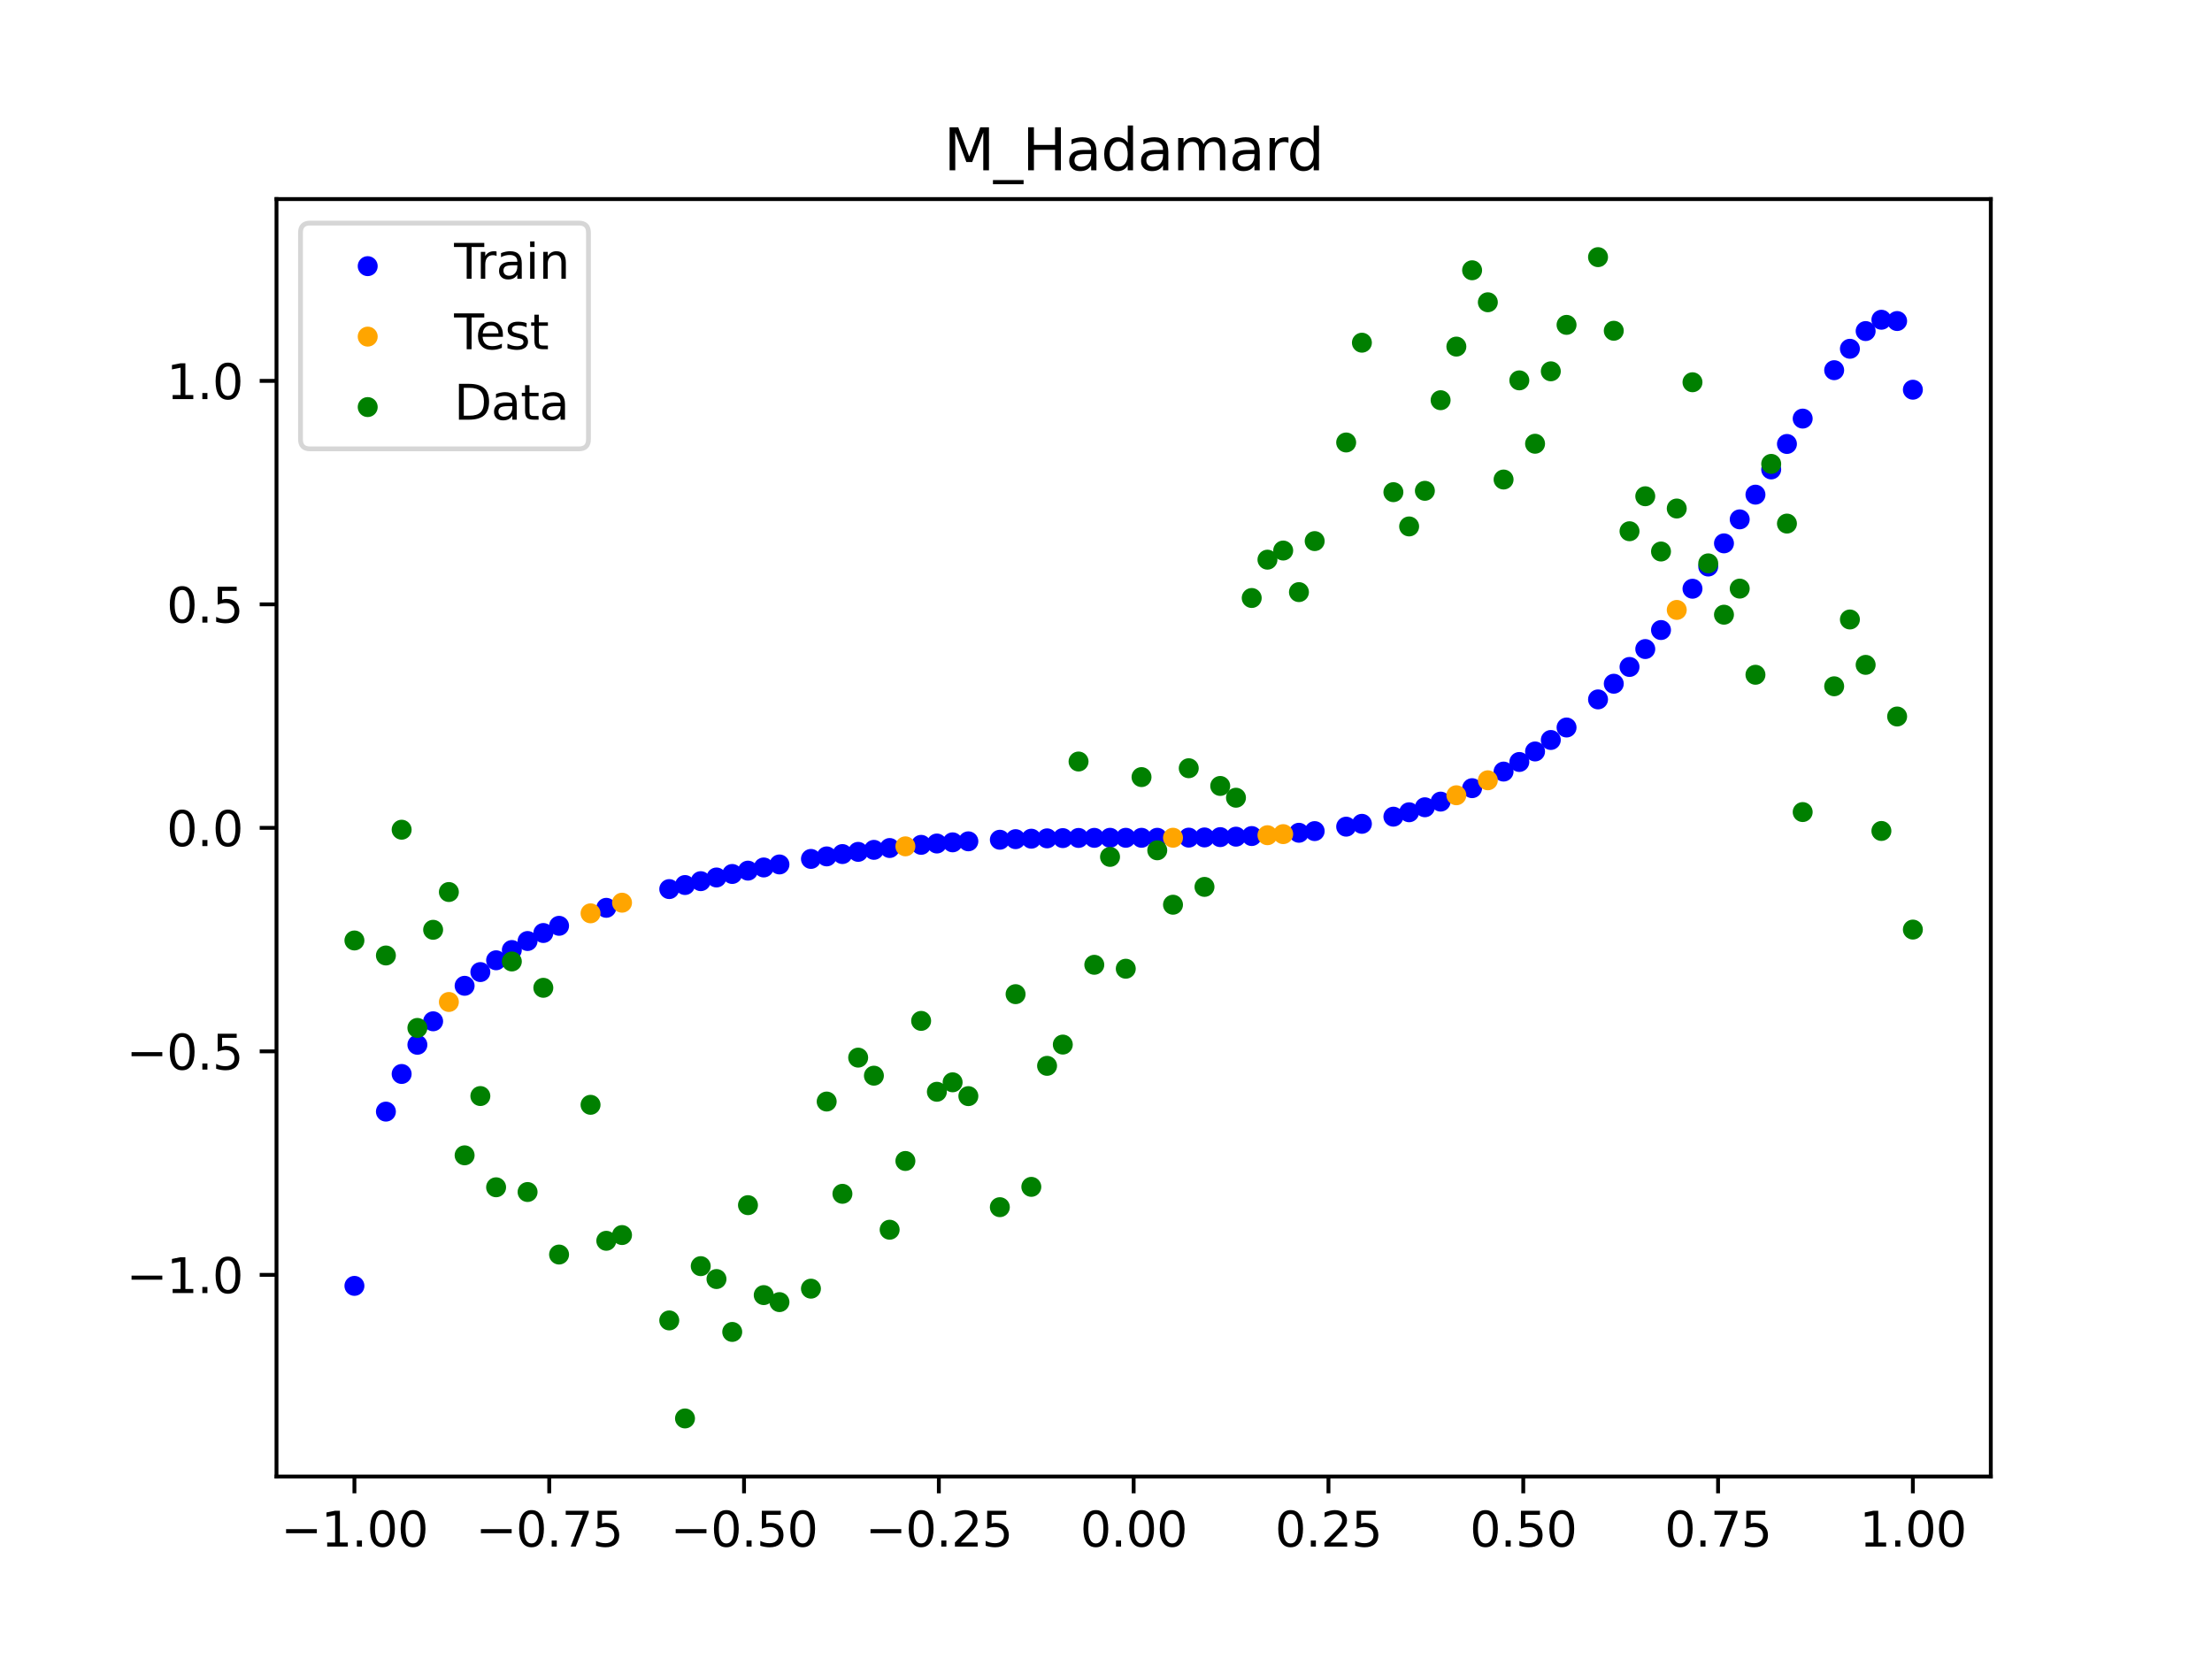 <?xml version="1.0" encoding="utf-8" standalone="no"?>
<!DOCTYPE svg PUBLIC "-//W3C//DTD SVG 1.1//EN"
  "http://www.w3.org/Graphics/SVG/1.1/DTD/svg11.dtd">
<svg xmlns:xlink="http://www.w3.org/1999/xlink" width="460.8pt" height="345.6pt" viewBox="0 0 460.8 345.6" xmlns="http://www.w3.org/2000/svg" version="1.1">
 <defs>
  <style type="text/css">*{stroke-linejoin: round; stroke-linecap: butt}</style>
 </defs>
 <g id="figure_1">
  <g id="patch_1">
   <path d="M 0 345.6 
L 460.8 345.6 
L 460.8 0 
L 0 0 
z
" style="fill: #ffffff"/>
  </g>
  <g id="axes_1">
   <g id="patch_2">
    <path d="M 57.6 307.584 
L 414.72 307.584 
L 414.72 41.472 
L 57.6 41.472 
z
" style="fill: #ffffff"/>
   </g>
   <g id="PathCollection_1">
    <defs>
     <path id="mba0626e3f0" d="M 0 1.581 
C 0.419 1.581 0.822 1.415 1.118 1.118 
C 1.415 0.822 1.581 0.419 1.581 0 
C 1.581 -0.419 1.415 -0.822 1.118 -1.118 
C 0.822 -1.415 0.419 -1.581 0 -1.581 
C -0.419 -1.581 -0.822 -1.415 -1.118 -1.118 
C -1.415 -0.822 -1.581 -0.419 -1.581 0 
C -1.581 0.419 -1.415 0.822 -1.118 1.118 
C -0.822 1.415 -0.419 1.581 0 1.581 
z
" style="stroke: #0000ff"/>
    </defs>
    <g clip-path="url(#pcf02feaa83)">
     <use xlink:href="#mba0626e3f0" x="178.772" y="177.46" style="fill: #0000ff; stroke: #0000ff"/>
     <use xlink:href="#mba0626e3f0" x="234.52" y="174.528" style="fill: #0000ff; stroke: #0000ff"/>
     <use xlink:href="#mba0626e3f0" x="142.699" y="184.368" style="fill: #0000ff; stroke: #0000ff"/>
     <use xlink:href="#mba0626e3f0" x="336.18" y="142.434" style="fill: #0000ff; stroke: #0000ff"/>
     <use xlink:href="#mba0626e3f0" x="198.448" y="175.475" style="fill: #0000ff; stroke: #0000ff"/>
     <use xlink:href="#mba0626e3f0" x="80.391" y="231.57" style="fill: #0000ff; stroke: #0000ff"/>
     <use xlink:href="#mba0626e3f0" x="382.091" y="77.117" style="fill: #0000ff; stroke: #0000ff"/>
     <use xlink:href="#mba0626e3f0" x="391.929" y="66.609" style="fill: #0000ff; stroke: #0000ff"/>
     <use xlink:href="#mba0626e3f0" x="106.626" y="197.907" style="fill: #0000ff; stroke: #0000ff"/>
     <use xlink:href="#mba0626e3f0" x="300.107" y="166.991" style="fill: #0000ff; stroke: #0000ff"/>
     <use xlink:href="#mba0626e3f0" x="159.096" y="180.709" style="fill: #0000ff; stroke: #0000ff"/>
     <use xlink:href="#mba0626e3f0" x="368.973" y="97.792" style="fill: #0000ff; stroke: #0000ff"/>
     <use xlink:href="#mba0626e3f0" x="319.783" y="156.543" style="fill: #0000ff; stroke: #0000ff"/>
     <use xlink:href="#mba0626e3f0" x="113.185" y="194.362" style="fill: #0000ff; stroke: #0000ff"/>
     <use xlink:href="#mba0626e3f0" x="398.487" y="81.184" style="fill: #0000ff; stroke: #0000ff"/>
     <use xlink:href="#mba0626e3f0" x="155.816" y="181.37" style="fill: #0000ff; stroke: #0000ff"/>
     <use xlink:href="#mba0626e3f0" x="355.856" y="118.017" style="fill: #0000ff; stroke: #0000ff"/>
     <use xlink:href="#mba0626e3f0" x="211.565" y="174.812" style="fill: #0000ff; stroke: #0000ff"/>
     <use xlink:href="#mba0626e3f0" x="126.302" y="189.116" style="fill: #0000ff; stroke: #0000ff"/>
     <use xlink:href="#mba0626e3f0" x="254.196" y="174.388" style="fill: #0000ff; stroke: #0000ff"/>
     <use xlink:href="#mba0626e3f0" x="270.593" y="173.481" style="fill: #0000ff; stroke: #0000ff"/>
     <use xlink:href="#mba0626e3f0" x="346.018" y="131.248" style="fill: #0000ff; stroke: #0000ff"/>
     <use xlink:href="#mba0626e3f0" x="290.269" y="170.127" style="fill: #0000ff; stroke: #0000ff"/>
     <use xlink:href="#mba0626e3f0" x="339.459" y="138.938" style="fill: #0000ff; stroke: #0000ff"/>
     <use xlink:href="#mba0626e3f0" x="241.079" y="174.525" style="fill: #0000ff; stroke: #0000ff"/>
     <use xlink:href="#mba0626e3f0" x="208.286" y="174.934" style="fill: #0000ff; stroke: #0000ff"/>
     <use xlink:href="#mba0626e3f0" x="195.168" y="175.719" style="fill: #0000ff; stroke: #0000ff"/>
     <use xlink:href="#mba0626e3f0" x="273.872" y="173.134" style="fill: #0000ff; stroke: #0000ff"/>
     <use xlink:href="#mba0626e3f0" x="306.666" y="164.191" style="fill: #0000ff; stroke: #0000ff"/>
     <use xlink:href="#mba0626e3f0" x="362.415" y="108.192" style="fill: #0000ff; stroke: #0000ff"/>
     <use xlink:href="#mba0626e3f0" x="172.213" y="178.404" style="fill: #0000ff; stroke: #0000ff"/>
     <use xlink:href="#mba0626e3f0" x="109.905" y="196.03" style="fill: #0000ff; stroke: #0000ff"/>
     <use xlink:href="#mba0626e3f0" x="326.342" y="151.552" style="fill: #0000ff; stroke: #0000ff"/>
     <use xlink:href="#mba0626e3f0" x="185.33" y="176.658" style="fill: #0000ff; stroke: #0000ff"/>
     <use xlink:href="#mba0626e3f0" x="86.95" y="217.646" style="fill: #0000ff; stroke: #0000ff"/>
     <use xlink:href="#mba0626e3f0" x="182.051" y="177.041" style="fill: #0000ff; stroke: #0000ff"/>
     <use xlink:href="#mba0626e3f0" x="214.844" y="174.716" style="fill: #0000ff; stroke: #0000ff"/>
     <use xlink:href="#mba0626e3f0" x="385.37" y="72.657" style="fill: #0000ff; stroke: #0000ff"/>
     <use xlink:href="#mba0626e3f0" x="280.431" y="172.21" style="fill: #0000ff; stroke: #0000ff"/>
     <use xlink:href="#mba0626e3f0" x="73.833" y="267.872" style="fill: #0000ff; stroke: #0000ff"/>
     <use xlink:href="#mba0626e3f0" x="90.229" y="212.754" style="fill: #0000ff; stroke: #0000ff"/>
     <use xlink:href="#mba0626e3f0" x="316.504" y="158.734" style="fill: #0000ff; stroke: #0000ff"/>
     <use xlink:href="#mba0626e3f0" x="83.671" y="223.728" style="fill: #0000ff; stroke: #0000ff"/>
     <use xlink:href="#mba0626e3f0" x="227.962" y="174.54" style="fill: #0000ff; stroke: #0000ff"/>
     <use xlink:href="#mba0626e3f0" x="342.739" y="135.209" style="fill: #0000ff; stroke: #0000ff"/>
     <use xlink:href="#mba0626e3f0" x="313.224" y="160.733" style="fill: #0000ff; stroke: #0000ff"/>
     <use xlink:href="#mba0626e3f0" x="221.403" y="174.593" style="fill: #0000ff; stroke: #0000ff"/>
     <use xlink:href="#mba0626e3f0" x="293.548" y="169.211" style="fill: #0000ff; stroke: #0000ff"/>
     <use xlink:href="#mba0626e3f0" x="247.638" y="174.493" style="fill: #0000ff; stroke: #0000ff"/>
     <use xlink:href="#mba0626e3f0" x="139.42" y="185.214" style="fill: #0000ff; stroke: #0000ff"/>
     <use xlink:href="#mba0626e3f0" x="96.788" y="205.359" style="fill: #0000ff; stroke: #0000ff"/>
     <use xlink:href="#mba0626e3f0" x="201.727" y="175.263" style="fill: #0000ff; stroke: #0000ff"/>
     <use xlink:href="#mba0626e3f0" x="152.537" y="182.065" style="fill: #0000ff; stroke: #0000ff"/>
     <use xlink:href="#mba0626e3f0" x="323.062" y="154.152" style="fill: #0000ff; stroke: #0000ff"/>
     <use xlink:href="#mba0626e3f0" x="168.934" y="178.929" style="fill: #0000ff; stroke: #0000ff"/>
     <use xlink:href="#mba0626e3f0" x="231.241" y="174.531" style="fill: #0000ff; stroke: #0000ff"/>
     <use xlink:href="#mba0626e3f0" x="257.476" y="174.294" style="fill: #0000ff; stroke: #0000ff"/>
     <use xlink:href="#mba0626e3f0" x="296.828" y="168.169" style="fill: #0000ff; stroke: #0000ff"/>
     <use xlink:href="#mba0626e3f0" x="250.917" y="174.453" style="fill: #0000ff; stroke: #0000ff"/>
     <use xlink:href="#mba0626e3f0" x="100.067" y="202.5" style="fill: #0000ff; stroke: #0000ff"/>
     <use xlink:href="#mba0626e3f0" x="283.71" y="171.617" style="fill: #0000ff; stroke: #0000ff"/>
     <use xlink:href="#mba0626e3f0" x="103.347" y="200.043" style="fill: #0000ff; stroke: #0000ff"/>
     <use xlink:href="#mba0626e3f0" x="224.682" y="174.559" style="fill: #0000ff; stroke: #0000ff"/>
     <use xlink:href="#mba0626e3f0" x="116.464" y="192.864" style="fill: #0000ff; stroke: #0000ff"/>
     <use xlink:href="#mba0626e3f0" x="365.694" y="103.045" style="fill: #0000ff; stroke: #0000ff"/>
     <use xlink:href="#mba0626e3f0" x="191.889" y="175.997" style="fill: #0000ff; stroke: #0000ff"/>
     <use xlink:href="#mba0626e3f0" x="332.9" y="145.699" style="fill: #0000ff; stroke: #0000ff"/>
     <use xlink:href="#mba0626e3f0" x="352.577" y="122.644" style="fill: #0000ff; stroke: #0000ff"/>
     <use xlink:href="#mba0626e3f0" x="237.8" y="174.528" style="fill: #0000ff; stroke: #0000ff"/>
     <use xlink:href="#mba0626e3f0" x="218.124" y="174.644" style="fill: #0000ff; stroke: #0000ff"/>
     <use xlink:href="#mba0626e3f0" x="175.492" y="177.915" style="fill: #0000ff; stroke: #0000ff"/>
     <use xlink:href="#mba0626e3f0" x="375.532" y="87.2" style="fill: #0000ff; stroke: #0000ff"/>
     <use xlink:href="#mba0626e3f0" x="388.649" y="68.968" style="fill: #0000ff; stroke: #0000ff"/>
     <use xlink:href="#mba0626e3f0" x="372.253" y="92.487" style="fill: #0000ff; stroke: #0000ff"/>
     <use xlink:href="#mba0626e3f0" x="395.208" y="66.877" style="fill: #0000ff; stroke: #0000ff"/>
     <use xlink:href="#mba0626e3f0" x="359.135" y="113.192" style="fill: #0000ff; stroke: #0000ff"/>
     <use xlink:href="#mba0626e3f0" x="149.258" y="182.796" style="fill: #0000ff; stroke: #0000ff"/>
     <use xlink:href="#mba0626e3f0" x="162.375" y="180.081" style="fill: #0000ff; stroke: #0000ff"/>
     <use xlink:href="#mba0626e3f0" x="145.978" y="183.563" style="fill: #0000ff; stroke: #0000ff"/>
     <use xlink:href="#mba0626e3f0" x="260.755" y="174.163" style="fill: #0000ff; stroke: #0000ff"/>
    </g>
   </g>
   <g id="PathCollection_2">
    <defs>
     <path id="m36c9fb1186" d="M 0 1.581 
C 0.419 1.581 0.822 1.415 1.118 1.118 
C 1.415 0.822 1.581 0.419 1.581 0 
C 1.581 -0.419 1.415 -0.822 1.118 -1.118 
C 0.822 -1.415 0.419 -1.581 0 -1.581 
C -0.419 -1.581 -0.822 -1.415 -1.118 -1.118 
C -1.415 -0.822 -1.581 -0.419 -1.581 0 
C -1.581 0.419 -1.415 0.822 -1.118 1.118 
C -0.822 1.415 -0.419 1.581 0 1.581 
z
" style="stroke: #ffa500"/>
    </defs>
    <g clip-path="url(#pcf02feaa83)">
     <use xlink:href="#m36c9fb1186" x="303.386" y="165.668" style="fill: #ffa500; stroke: #ffa500"/>
     <use xlink:href="#m36c9fb1186" x="309.945" y="162.549" style="fill: #ffa500; stroke: #ffa500"/>
     <use xlink:href="#m36c9fb1186" x="349.297" y="127.058" style="fill: #ffa500; stroke: #ffa500"/>
     <use xlink:href="#m36c9fb1186" x="129.581" y="188.048" style="fill: #ffa500; stroke: #ffa500"/>
     <use xlink:href="#m36c9fb1186" x="264.034" y="173.989" style="fill: #ffa500; stroke: #ffa500"/>
     <use xlink:href="#m36c9fb1186" x="267.314" y="173.764" style="fill: #ffa500; stroke: #ffa500"/>
     <use xlink:href="#m36c9fb1186" x="123.023" y="190.263" style="fill: #ffa500; stroke: #ffa500"/>
     <use xlink:href="#m36c9fb1186" x="244.358" y="174.515" style="fill: #ffa500; stroke: #ffa500"/>
     <use xlink:href="#m36c9fb1186" x="188.61" y="176.31" style="fill: #ffa500; stroke: #ffa500"/>
     <use xlink:href="#m36c9fb1186" x="93.509" y="208.729" style="fill: #ffa500; stroke: #ffa500"/>
    </g>
   </g>
   <g id="PathCollection_3">
    <defs>
     <path id="m968e95050e" d="M 0 1.581 
C 0.419 1.581 0.822 1.415 1.118 1.118 
C 1.415 0.822 1.581 0.419 1.581 0 
C 1.581 -0.419 1.415 -0.822 1.118 -1.118 
C 0.822 -1.415 0.419 -1.581 0 -1.581 
C -0.419 -1.581 -0.822 -1.415 -1.118 -1.118 
C -1.415 -0.822 -1.581 -0.419 -1.581 0 
C -1.581 0.419 -1.415 0.822 -1.118 1.118 
C -0.822 1.415 -0.419 1.581 0 1.581 
z
" style="stroke: #008000"/>
    </defs>
    <g clip-path="url(#pcf02feaa83)">
     <use xlink:href="#m968e95050e" x="178.772" y="220.323" style="fill: #008000; stroke: #008000"/>
     <use xlink:href="#m968e95050e" x="234.52" y="201.804" style="fill: #008000; stroke: #008000"/>
     <use xlink:href="#m968e95050e" x="142.699" y="295.488" style="fill: #008000; stroke: #008000"/>
     <use xlink:href="#m968e95050e" x="336.18" y="68.903" style="fill: #008000; stroke: #008000"/>
     <use xlink:href="#m968e95050e" x="198.448" y="225.464" style="fill: #008000; stroke: #008000"/>
     <use xlink:href="#m968e95050e" x="80.391" y="199.045" style="fill: #008000; stroke: #008000"/>
     <use xlink:href="#m968e95050e" x="382.091" y="142.966" style="fill: #008000; stroke: #008000"/>
     <use xlink:href="#m968e95050e" x="391.929" y="173.105" style="fill: #008000; stroke: #008000"/>
     <use xlink:href="#m968e95050e" x="106.626" y="200.292" style="fill: #008000; stroke: #008000"/>
     <use xlink:href="#m968e95050e" x="300.107" y="83.37" style="fill: #008000; stroke: #008000"/>
     <use xlink:href="#m968e95050e" x="159.096" y="269.794" style="fill: #008000; stroke: #008000"/>
     <use xlink:href="#m968e95050e" x="368.973" y="96.637" style="fill: #008000; stroke: #008000"/>
     <use xlink:href="#m968e95050e" x="319.783" y="92.44" style="fill: #008000; stroke: #008000"/>
     <use xlink:href="#m968e95050e" x="113.185" y="205.778" style="fill: #008000; stroke: #008000"/>
     <use xlink:href="#m968e95050e" x="398.487" y="193.648" style="fill: #008000; stroke: #008000"/>
     <use xlink:href="#m968e95050e" x="155.816" y="251.055" style="fill: #008000; stroke: #008000"/>
     <use xlink:href="#m968e95050e" x="355.856" y="117.359" style="fill: #008000; stroke: #008000"/>
     <use xlink:href="#m968e95050e" x="211.565" y="207.101" style="fill: #008000; stroke: #008000"/>
     <use xlink:href="#m968e95050e" x="126.302" y="258.48" style="fill: #008000; stroke: #008000"/>
     <use xlink:href="#m968e95050e" x="254.196" y="163.728" style="fill: #008000; stroke: #008000"/>
     <use xlink:href="#m968e95050e" x="270.593" y="123.348" style="fill: #008000; stroke: #008000"/>
     <use xlink:href="#m968e95050e" x="346.018" y="114.889" style="fill: #008000; stroke: #008000"/>
     <use xlink:href="#m968e95050e" x="290.269" y="102.528" style="fill: #008000; stroke: #008000"/>
     <use xlink:href="#m968e95050e" x="339.459" y="110.666" style="fill: #008000; stroke: #008000"/>
     <use xlink:href="#m968e95050e" x="241.079" y="177.133" style="fill: #008000; stroke: #008000"/>
     <use xlink:href="#m968e95050e" x="208.286" y="251.477" style="fill: #008000; stroke: #008000"/>
     <use xlink:href="#m968e95050e" x="195.168" y="227.437" style="fill: #008000; stroke: #008000"/>
     <use xlink:href="#m968e95050e" x="273.872" y="112.721" style="fill: #008000; stroke: #008000"/>
     <use xlink:href="#m968e95050e" x="306.666" y="56.303" style="fill: #008000; stroke: #008000"/>
     <use xlink:href="#m968e95050e" x="362.415" y="122.619" style="fill: #008000; stroke: #008000"/>
     <use xlink:href="#m968e95050e" x="172.213" y="229.472" style="fill: #008000; stroke: #008000"/>
     <use xlink:href="#m968e95050e" x="109.905" y="248.318" style="fill: #008000; stroke: #008000"/>
     <use xlink:href="#m968e95050e" x="326.342" y="67.676" style="fill: #008000; stroke: #008000"/>
     <use xlink:href="#m968e95050e" x="185.33" y="256.174" style="fill: #008000; stroke: #008000"/>
     <use xlink:href="#m968e95050e" x="86.95" y="214.136" style="fill: #008000; stroke: #008000"/>
     <use xlink:href="#m968e95050e" x="182.051" y="224.084" style="fill: #008000; stroke: #008000"/>
     <use xlink:href="#m968e95050e" x="214.844" y="247.244" style="fill: #008000; stroke: #008000"/>
     <use xlink:href="#m968e95050e" x="385.37" y="129.05" style="fill: #008000; stroke: #008000"/>
     <use xlink:href="#m968e95050e" x="280.431" y="92.177" style="fill: #008000; stroke: #008000"/>
     <use xlink:href="#m968e95050e" x="73.833" y="195.919" style="fill: #008000; stroke: #008000"/>
     <use xlink:href="#m968e95050e" x="90.229" y="193.694" style="fill: #008000; stroke: #008000"/>
     <use xlink:href="#m968e95050e" x="316.504" y="79.238" style="fill: #008000; stroke: #008000"/>
     <use xlink:href="#m968e95050e" x="83.671" y="172.844" style="fill: #008000; stroke: #008000"/>
     <use xlink:href="#m968e95050e" x="227.962" y="200.985" style="fill: #008000; stroke: #008000"/>
     <use xlink:href="#m968e95050e" x="342.739" y="103.379" style="fill: #008000; stroke: #008000"/>
     <use xlink:href="#m968e95050e" x="313.224" y="99.894" style="fill: #008000; stroke: #008000"/>
     <use xlink:href="#m968e95050e" x="221.403" y="217.604" style="fill: #008000; stroke: #008000"/>
     <use xlink:href="#m968e95050e" x="293.548" y="109.667" style="fill: #008000; stroke: #008000"/>
     <use xlink:href="#m968e95050e" x="247.638" y="160.036" style="fill: #008000; stroke: #008000"/>
     <use xlink:href="#m968e95050e" x="139.42" y="275.069" style="fill: #008000; stroke: #008000"/>
     <use xlink:href="#m968e95050e" x="96.788" y="240.675" style="fill: #008000; stroke: #008000"/>
     <use xlink:href="#m968e95050e" x="201.727" y="228.344" style="fill: #008000; stroke: #008000"/>
     <use xlink:href="#m968e95050e" x="152.537" y="277.466" style="fill: #008000; stroke: #008000"/>
     <use xlink:href="#m968e95050e" x="323.062" y="77.352" style="fill: #008000; stroke: #008000"/>
     <use xlink:href="#m968e95050e" x="168.934" y="268.453" style="fill: #008000; stroke: #008000"/>
     <use xlink:href="#m968e95050e" x="231.241" y="178.506" style="fill: #008000; stroke: #008000"/>
     <use xlink:href="#m968e95050e" x="257.476" y="166.181" style="fill: #008000; stroke: #008000"/>
     <use xlink:href="#m968e95050e" x="296.828" y="102.245" style="fill: #008000; stroke: #008000"/>
     <use xlink:href="#m968e95050e" x="250.917" y="184.756" style="fill: #008000; stroke: #008000"/>
     <use xlink:href="#m968e95050e" x="100.067" y="228.327" style="fill: #008000; stroke: #008000"/>
     <use xlink:href="#m968e95050e" x="283.71" y="71.389" style="fill: #008000; stroke: #008000"/>
     <use xlink:href="#m968e95050e" x="103.347" y="247.332" style="fill: #008000; stroke: #008000"/>
     <use xlink:href="#m968e95050e" x="224.682" y="158.638" style="fill: #008000; stroke: #008000"/>
     <use xlink:href="#m968e95050e" x="116.464" y="261.345" style="fill: #008000; stroke: #008000"/>
     <use xlink:href="#m968e95050e" x="365.694" y="140.566" style="fill: #008000; stroke: #008000"/>
     <use xlink:href="#m968e95050e" x="191.889" y="212.67" style="fill: #008000; stroke: #008000"/>
     <use xlink:href="#m968e95050e" x="332.9" y="53.568" style="fill: #008000; stroke: #008000"/>
     <use xlink:href="#m968e95050e" x="352.577" y="79.631" style="fill: #008000; stroke: #008000"/>
     <use xlink:href="#m968e95050e" x="237.8" y="161.882" style="fill: #008000; stroke: #008000"/>
     <use xlink:href="#m968e95050e" x="218.124" y="222.035" style="fill: #008000; stroke: #008000"/>
     <use xlink:href="#m968e95050e" x="175.492" y="248.692" style="fill: #008000; stroke: #008000"/>
     <use xlink:href="#m968e95050e" x="375.532" y="169.168" style="fill: #008000; stroke: #008000"/>
     <use xlink:href="#m968e95050e" x="388.649" y="138.503" style="fill: #008000; stroke: #008000"/>
     <use xlink:href="#m968e95050e" x="372.253" y="109.071" style="fill: #008000; stroke: #008000"/>
     <use xlink:href="#m968e95050e" x="395.208" y="149.26" style="fill: #008000; stroke: #008000"/>
     <use xlink:href="#m968e95050e" x="359.135" y="128.053" style="fill: #008000; stroke: #008000"/>
     <use xlink:href="#m968e95050e" x="149.258" y="266.448" style="fill: #008000; stroke: #008000"/>
     <use xlink:href="#m968e95050e" x="162.375" y="271.254" style="fill: #008000; stroke: #008000"/>
     <use xlink:href="#m968e95050e" x="145.978" y="263.762" style="fill: #008000; stroke: #008000"/>
     <use xlink:href="#m968e95050e" x="260.755" y="124.573" style="fill: #008000; stroke: #008000"/>
    </g>
   </g>
   <g id="PathCollection_4">
    <g clip-path="url(#pcf02feaa83)">
     <use xlink:href="#m968e95050e" x="303.386" y="72.202" style="fill: #008000; stroke: #008000"/>
     <use xlink:href="#m968e95050e" x="309.945" y="62.968" style="fill: #008000; stroke: #008000"/>
     <use xlink:href="#m968e95050e" x="349.297" y="105.934" style="fill: #008000; stroke: #008000"/>
     <use xlink:href="#m968e95050e" x="129.581" y="257.284" style="fill: #008000; stroke: #008000"/>
     <use xlink:href="#m968e95050e" x="264.034" y="116.589" style="fill: #008000; stroke: #008000"/>
     <use xlink:href="#m968e95050e" x="267.314" y="114.688" style="fill: #008000; stroke: #008000"/>
     <use xlink:href="#m968e95050e" x="123.023" y="230.152" style="fill: #008000; stroke: #008000"/>
     <use xlink:href="#m968e95050e" x="244.358" y="188.47" style="fill: #008000; stroke: #008000"/>
     <use xlink:href="#m968e95050e" x="188.61" y="241.853" style="fill: #008000; stroke: #008000"/>
     <use xlink:href="#m968e95050e" x="93.509" y="185.824" style="fill: #008000; stroke: #008000"/>
    </g>
   </g>
   <g id="matplotlib.axis_1">
    <g id="xtick_1">
     <g id="line2d_1">
      <defs>
       <path id="macd1b2fd1e" d="M 0 0 
L 0 3.5 
" style="stroke: #000000; stroke-width: 0.8"/>
      </defs>
      <g>
       <use xlink:href="#macd1b2fd1e" x="73.833" y="307.584" style="stroke: #000000; stroke-width: 0.8"/>
      </g>
     </g>
     <g id="text_1">
      <!-- −1.00 -->
      <g transform="translate(58.51 322.182) scale(0.1 -0.1)">
       <defs>
        <path id="DejaVuSans-2212" d="M 678 2272 
L 4684 2272 
L 4684 1741 
L 678 1741 
L 678 2272 
z
" transform="scale(0.016)"/>
        <path id="DejaVuSans-31" d="M 794 531 
L 1825 531 
L 1825 4091 
L 703 3866 
L 703 4441 
L 1819 4666 
L 2450 4666 
L 2450 531 
L 3481 531 
L 3481 0 
L 794 0 
L 794 531 
z
" transform="scale(0.016)"/>
        <path id="DejaVuSans-2e" d="M 684 794 
L 1344 794 
L 1344 0 
L 684 0 
L 684 794 
z
" transform="scale(0.016)"/>
        <path id="DejaVuSans-30" d="M 2034 4250 
Q 1547 4250 1301 3770 
Q 1056 3291 1056 2328 
Q 1056 1369 1301 889 
Q 1547 409 2034 409 
Q 2525 409 2770 889 
Q 3016 1369 3016 2328 
Q 3016 3291 2770 3770 
Q 2525 4250 2034 4250 
z
M 2034 4750 
Q 2819 4750 3233 4129 
Q 3647 3509 3647 2328 
Q 3647 1150 3233 529 
Q 2819 -91 2034 -91 
Q 1250 -91 836 529 
Q 422 1150 422 2328 
Q 422 3509 836 4129 
Q 1250 4750 2034 4750 
z
" transform="scale(0.016)"/>
       </defs>
       <use xlink:href="#DejaVuSans-2212"/>
       <use xlink:href="#DejaVuSans-31" x="83.789"/>
       <use xlink:href="#DejaVuSans-2e" x="147.412"/>
       <use xlink:href="#DejaVuSans-30" x="179.199"/>
       <use xlink:href="#DejaVuSans-30" x="242.822"/>
      </g>
     </g>
    </g>
    <g id="xtick_2">
     <g id="line2d_2">
      <g>
       <use xlink:href="#macd1b2fd1e" x="114.415" y="307.584" style="stroke: #000000; stroke-width: 0.8"/>
      </g>
     </g>
     <g id="text_2">
      <!-- −0.75 -->
      <g transform="translate(99.092 322.182) scale(0.1 -0.1)">
       <defs>
        <path id="DejaVuSans-37" d="M 525 4666 
L 3525 4666 
L 3525 4397 
L 1831 0 
L 1172 0 
L 2766 4134 
L 525 4134 
L 525 4666 
z
" transform="scale(0.016)"/>
        <path id="DejaVuSans-35" d="M 691 4666 
L 3169 4666 
L 3169 4134 
L 1269 4134 
L 1269 2991 
Q 1406 3038 1543 3061 
Q 1681 3084 1819 3084 
Q 2600 3084 3056 2656 
Q 3513 2228 3513 1497 
Q 3513 744 3044 326 
Q 2575 -91 1722 -91 
Q 1428 -91 1123 -41 
Q 819 9 494 109 
L 494 744 
Q 775 591 1075 516 
Q 1375 441 1709 441 
Q 2250 441 2565 725 
Q 2881 1009 2881 1497 
Q 2881 1984 2565 2268 
Q 2250 2553 1709 2553 
Q 1456 2553 1204 2497 
Q 953 2441 691 2322 
L 691 4666 
z
" transform="scale(0.016)"/>
       </defs>
       <use xlink:href="#DejaVuSans-2212"/>
       <use xlink:href="#DejaVuSans-30" x="83.789"/>
       <use xlink:href="#DejaVuSans-2e" x="147.412"/>
       <use xlink:href="#DejaVuSans-37" x="179.199"/>
       <use xlink:href="#DejaVuSans-35" x="242.822"/>
      </g>
     </g>
    </g>
    <g id="xtick_3">
     <g id="line2d_3">
      <g>
       <use xlink:href="#macd1b2fd1e" x="154.996" y="307.584" style="stroke: #000000; stroke-width: 0.8"/>
      </g>
     </g>
     <g id="text_3">
      <!-- −0.50 -->
      <g transform="translate(139.674 322.182) scale(0.1 -0.1)">
       <use xlink:href="#DejaVuSans-2212"/>
       <use xlink:href="#DejaVuSans-30" x="83.789"/>
       <use xlink:href="#DejaVuSans-2e" x="147.412"/>
       <use xlink:href="#DejaVuSans-35" x="179.199"/>
       <use xlink:href="#DejaVuSans-30" x="242.822"/>
      </g>
     </g>
    </g>
    <g id="xtick_4">
     <g id="line2d_4">
      <g>
       <use xlink:href="#macd1b2fd1e" x="195.578" y="307.584" style="stroke: #000000; stroke-width: 0.8"/>
      </g>
     </g>
     <g id="text_4">
      <!-- −0.25 -->
      <g transform="translate(180.256 322.182) scale(0.1 -0.1)">
       <defs>
        <path id="DejaVuSans-32" d="M 1228 531 
L 3431 531 
L 3431 0 
L 469 0 
L 469 531 
Q 828 903 1448 1529 
Q 2069 2156 2228 2338 
Q 2531 2678 2651 2914 
Q 2772 3150 2772 3378 
Q 2772 3750 2511 3984 
Q 2250 4219 1831 4219 
Q 1534 4219 1204 4116 
Q 875 4013 500 3803 
L 500 4441 
Q 881 4594 1212 4672 
Q 1544 4750 1819 4750 
Q 2544 4750 2975 4387 
Q 3406 4025 3406 3419 
Q 3406 3131 3298 2873 
Q 3191 2616 2906 2266 
Q 2828 2175 2409 1742 
Q 1991 1309 1228 531 
z
" transform="scale(0.016)"/>
       </defs>
       <use xlink:href="#DejaVuSans-2212"/>
       <use xlink:href="#DejaVuSans-30" x="83.789"/>
       <use xlink:href="#DejaVuSans-2e" x="147.412"/>
       <use xlink:href="#DejaVuSans-32" x="179.199"/>
       <use xlink:href="#DejaVuSans-35" x="242.822"/>
      </g>
     </g>
    </g>
    <g id="xtick_5">
     <g id="line2d_5">
      <g>
       <use xlink:href="#macd1b2fd1e" x="236.16" y="307.584" style="stroke: #000000; stroke-width: 0.8"/>
      </g>
     </g>
     <g id="text_5">
      <!-- 0.00 -->
      <g transform="translate(225.027 322.182) scale(0.1 -0.1)">
       <use xlink:href="#DejaVuSans-30"/>
       <use xlink:href="#DejaVuSans-2e" x="63.623"/>
       <use xlink:href="#DejaVuSans-30" x="95.41"/>
       <use xlink:href="#DejaVuSans-30" x="159.033"/>
      </g>
     </g>
    </g>
    <g id="xtick_6">
     <g id="line2d_6">
      <g>
       <use xlink:href="#macd1b2fd1e" x="276.742" y="307.584" style="stroke: #000000; stroke-width: 0.8"/>
      </g>
     </g>
     <g id="text_6">
      <!-- 0.25 -->
      <g transform="translate(265.609 322.182) scale(0.1 -0.1)">
       <use xlink:href="#DejaVuSans-30"/>
       <use xlink:href="#DejaVuSans-2e" x="63.623"/>
       <use xlink:href="#DejaVuSans-32" x="95.41"/>
       <use xlink:href="#DejaVuSans-35" x="159.033"/>
      </g>
     </g>
    </g>
    <g id="xtick_7">
     <g id="line2d_7">
      <g>
       <use xlink:href="#macd1b2fd1e" x="317.324" y="307.584" style="stroke: #000000; stroke-width: 0.8"/>
      </g>
     </g>
     <g id="text_7">
      <!-- 0.50 -->
      <g transform="translate(306.191 322.182) scale(0.1 -0.1)">
       <use xlink:href="#DejaVuSans-30"/>
       <use xlink:href="#DejaVuSans-2e" x="63.623"/>
       <use xlink:href="#DejaVuSans-35" x="95.41"/>
       <use xlink:href="#DejaVuSans-30" x="159.033"/>
      </g>
     </g>
    </g>
    <g id="xtick_8">
     <g id="line2d_8">
      <g>
       <use xlink:href="#macd1b2fd1e" x="357.905" y="307.584" style="stroke: #000000; stroke-width: 0.8"/>
      </g>
     </g>
     <g id="text_8">
      <!-- 0.75 -->
      <g transform="translate(346.773 322.182) scale(0.1 -0.1)">
       <use xlink:href="#DejaVuSans-30"/>
       <use xlink:href="#DejaVuSans-2e" x="63.623"/>
       <use xlink:href="#DejaVuSans-37" x="95.41"/>
       <use xlink:href="#DejaVuSans-35" x="159.033"/>
      </g>
     </g>
    </g>
    <g id="xtick_9">
     <g id="line2d_9">
      <g>
       <use xlink:href="#macd1b2fd1e" x="398.487" y="307.584" style="stroke: #000000; stroke-width: 0.8"/>
      </g>
     </g>
     <g id="text_9">
      <!-- 1.00 -->
      <g transform="translate(387.354 322.182) scale(0.1 -0.1)">
       <use xlink:href="#DejaVuSans-31"/>
       <use xlink:href="#DejaVuSans-2e" x="63.623"/>
       <use xlink:href="#DejaVuSans-30" x="95.41"/>
       <use xlink:href="#DejaVuSans-30" x="159.033"/>
      </g>
     </g>
    </g>
   </g>
   <g id="matplotlib.axis_2">
    <g id="ytick_1">
     <g id="line2d_10">
      <defs>
       <path id="m02707081c4" d="M 0 0 
L -3.5 0 
" style="stroke: #000000; stroke-width: 0.8"/>
      </defs>
      <g>
       <use xlink:href="#m02707081c4" x="57.6" y="265.57" style="stroke: #000000; stroke-width: 0.8"/>
      </g>
     </g>
     <g id="text_10">
      <!-- −1.0 -->
      <g transform="translate(26.317 269.37) scale(0.1 -0.1)">
       <use xlink:href="#DejaVuSans-2212"/>
       <use xlink:href="#DejaVuSans-31" x="83.789"/>
       <use xlink:href="#DejaVuSans-2e" x="147.412"/>
       <use xlink:href="#DejaVuSans-30" x="179.199"/>
      </g>
     </g>
    </g>
    <g id="ytick_2">
     <g id="line2d_11">
      <g>
       <use xlink:href="#m02707081c4" x="57.6" y="219.014" style="stroke: #000000; stroke-width: 0.8"/>
      </g>
     </g>
     <g id="text_11">
      <!-- −0.5 -->
      <g transform="translate(26.317 222.813) scale(0.1 -0.1)">
       <use xlink:href="#DejaVuSans-2212"/>
       <use xlink:href="#DejaVuSans-30" x="83.789"/>
       <use xlink:href="#DejaVuSans-2e" x="147.412"/>
       <use xlink:href="#DejaVuSans-35" x="179.199"/>
      </g>
     </g>
    </g>
    <g id="ytick_3">
     <g id="line2d_12">
      <g>
       <use xlink:href="#m02707081c4" x="57.6" y="172.457" style="stroke: #000000; stroke-width: 0.8"/>
      </g>
     </g>
     <g id="text_12">
      <!-- 0.0 -->
      <g transform="translate(34.697 176.256) scale(0.1 -0.1)">
       <use xlink:href="#DejaVuSans-30"/>
       <use xlink:href="#DejaVuSans-2e" x="63.623"/>
       <use xlink:href="#DejaVuSans-30" x="95.41"/>
      </g>
     </g>
    </g>
    <g id="ytick_4">
     <g id="line2d_13">
      <g>
       <use xlink:href="#m02707081c4" x="57.6" y="125.9" style="stroke: #000000; stroke-width: 0.8"/>
      </g>
     </g>
     <g id="text_13">
      <!-- 0.5 -->
      <g transform="translate(34.697 129.699) scale(0.1 -0.1)">
       <use xlink:href="#DejaVuSans-30"/>
       <use xlink:href="#DejaVuSans-2e" x="63.623"/>
       <use xlink:href="#DejaVuSans-35" x="95.41"/>
      </g>
     </g>
    </g>
    <g id="ytick_5">
     <g id="line2d_14">
      <g>
       <use xlink:href="#m02707081c4" x="57.6" y="79.343" style="stroke: #000000; stroke-width: 0.8"/>
      </g>
     </g>
     <g id="text_14">
      <!-- 1.0 -->
      <g transform="translate(34.697 83.143) scale(0.1 -0.1)">
       <use xlink:href="#DejaVuSans-31"/>
       <use xlink:href="#DejaVuSans-2e" x="63.623"/>
       <use xlink:href="#DejaVuSans-30" x="95.41"/>
      </g>
     </g>
    </g>
   </g>
   <g id="patch_3">
    <path d="M 57.6 307.584 
L 57.6 41.472 
" style="fill: none; stroke: #000000; stroke-width: 0.8; stroke-linejoin: miter; stroke-linecap: square"/>
   </g>
   <g id="patch_4">
    <path d="M 414.72 307.584 
L 414.72 41.472 
" style="fill: none; stroke: #000000; stroke-width: 0.8; stroke-linejoin: miter; stroke-linecap: square"/>
   </g>
   <g id="patch_5">
    <path d="M 57.6 307.584 
L 414.72 307.584 
" style="fill: none; stroke: #000000; stroke-width: 0.8; stroke-linejoin: miter; stroke-linecap: square"/>
   </g>
   <g id="patch_6">
    <path d="M 57.6 41.472 
L 414.72 41.472 
" style="fill: none; stroke: #000000; stroke-width: 0.8; stroke-linejoin: miter; stroke-linecap: square"/>
   </g>
   <g id="text_15">
    <!-- M_Hadamard -->
    <g transform="translate(196.616 35.472) scale(0.12 -0.12)">
     <defs>
      <path id="DejaVuSans-4d" d="M 628 4666 
L 1569 4666 
L 2759 1491 
L 3956 4666 
L 4897 4666 
L 4897 0 
L 4281 0 
L 4281 4097 
L 3078 897 
L 2444 897 
L 1241 4097 
L 1241 0 
L 628 0 
L 628 4666 
z
" transform="scale(0.016)"/>
      <path id="DejaVuSans-5f" d="M 3263 -1063 
L 3263 -1509 
L -63 -1509 
L -63 -1063 
L 3263 -1063 
z
" transform="scale(0.016)"/>
      <path id="DejaVuSans-48" d="M 628 4666 
L 1259 4666 
L 1259 2753 
L 3553 2753 
L 3553 4666 
L 4184 4666 
L 4184 0 
L 3553 0 
L 3553 2222 
L 1259 2222 
L 1259 0 
L 628 0 
L 628 4666 
z
" transform="scale(0.016)"/>
      <path id="DejaVuSans-61" d="M 2194 1759 
Q 1497 1759 1228 1600 
Q 959 1441 959 1056 
Q 959 750 1161 570 
Q 1363 391 1709 391 
Q 2188 391 2477 730 
Q 2766 1069 2766 1631 
L 2766 1759 
L 2194 1759 
z
M 3341 1997 
L 3341 0 
L 2766 0 
L 2766 531 
Q 2569 213 2275 61 
Q 1981 -91 1556 -91 
Q 1019 -91 701 211 
Q 384 513 384 1019 
Q 384 1609 779 1909 
Q 1175 2209 1959 2209 
L 2766 2209 
L 2766 2266 
Q 2766 2663 2505 2880 
Q 2244 3097 1772 3097 
Q 1472 3097 1187 3025 
Q 903 2953 641 2809 
L 641 3341 
Q 956 3463 1253 3523 
Q 1550 3584 1831 3584 
Q 2591 3584 2966 3190 
Q 3341 2797 3341 1997 
z
" transform="scale(0.016)"/>
      <path id="DejaVuSans-64" d="M 2906 2969 
L 2906 4863 
L 3481 4863 
L 3481 0 
L 2906 0 
L 2906 525 
Q 2725 213 2448 61 
Q 2172 -91 1784 -91 
Q 1150 -91 751 415 
Q 353 922 353 1747 
Q 353 2572 751 3078 
Q 1150 3584 1784 3584 
Q 2172 3584 2448 3432 
Q 2725 3281 2906 2969 
z
M 947 1747 
Q 947 1113 1208 752 
Q 1469 391 1925 391 
Q 2381 391 2643 752 
Q 2906 1113 2906 1747 
Q 2906 2381 2643 2742 
Q 2381 3103 1925 3103 
Q 1469 3103 1208 2742 
Q 947 2381 947 1747 
z
" transform="scale(0.016)"/>
      <path id="DejaVuSans-6d" d="M 3328 2828 
Q 3544 3216 3844 3400 
Q 4144 3584 4550 3584 
Q 5097 3584 5394 3201 
Q 5691 2819 5691 2113 
L 5691 0 
L 5113 0 
L 5113 2094 
Q 5113 2597 4934 2840 
Q 4756 3084 4391 3084 
Q 3944 3084 3684 2787 
Q 3425 2491 3425 1978 
L 3425 0 
L 2847 0 
L 2847 2094 
Q 2847 2600 2669 2842 
Q 2491 3084 2119 3084 
Q 1678 3084 1418 2786 
Q 1159 2488 1159 1978 
L 1159 0 
L 581 0 
L 581 3500 
L 1159 3500 
L 1159 2956 
Q 1356 3278 1631 3431 
Q 1906 3584 2284 3584 
Q 2666 3584 2933 3390 
Q 3200 3197 3328 2828 
z
" transform="scale(0.016)"/>
      <path id="DejaVuSans-72" d="M 2631 2963 
Q 2534 3019 2420 3045 
Q 2306 3072 2169 3072 
Q 1681 3072 1420 2755 
Q 1159 2438 1159 1844 
L 1159 0 
L 581 0 
L 581 3500 
L 1159 3500 
L 1159 2956 
Q 1341 3275 1631 3429 
Q 1922 3584 2338 3584 
Q 2397 3584 2469 3576 
Q 2541 3569 2628 3553 
L 2631 2963 
z
" transform="scale(0.016)"/>
     </defs>
     <use xlink:href="#DejaVuSans-4d"/>
     <use xlink:href="#DejaVuSans-5f" x="86.279"/>
     <use xlink:href="#DejaVuSans-48" x="136.279"/>
     <use xlink:href="#DejaVuSans-61" x="211.475"/>
     <use xlink:href="#DejaVuSans-64" x="272.754"/>
     <use xlink:href="#DejaVuSans-61" x="336.23"/>
     <use xlink:href="#DejaVuSans-6d" x="397.51"/>
     <use xlink:href="#DejaVuSans-61" x="494.922"/>
     <use xlink:href="#DejaVuSans-72" x="556.201"/>
     <use xlink:href="#DejaVuSans-64" x="595.564"/>
    </g>
   </g>
   <g id="legend_1">
    <g id="patch_7">
     <path d="M 64.6 93.506 
L 120.588 93.506 
Q 122.588 93.506 122.588 91.506 
L 122.588 48.472 
Q 122.588 46.472 120.588 46.472 
L 64.6 46.472 
Q 62.6 46.472 62.6 48.472 
L 62.6 91.506 
Q 62.6 93.506 64.6 93.506 
z
" style="fill: #ffffff; opacity: 0.8; stroke: #cccccc; stroke-linejoin: miter"/>
    </g>
    <g id="PathCollection_5">
     <g>
      <use xlink:href="#mba0626e3f0" x="76.6" y="55.445" style="fill: #0000ff; stroke: #0000ff"/>
     </g>
    </g>
    <g id="text_16">
     <!-- Train -->
     <g transform="translate(94.6 58.07) scale(0.1 -0.1)">
      <defs>
       <path id="DejaVuSans-54" d="M -19 4666 
L 3928 4666 
L 3928 4134 
L 2272 4134 
L 2272 0 
L 1638 0 
L 1638 4134 
L -19 4134 
L -19 4666 
z
" transform="scale(0.016)"/>
       <path id="DejaVuSans-69" d="M 603 3500 
L 1178 3500 
L 1178 0 
L 603 0 
L 603 3500 
z
M 603 4863 
L 1178 4863 
L 1178 4134 
L 603 4134 
L 603 4863 
z
" transform="scale(0.016)"/>
       <path id="DejaVuSans-6e" d="M 3513 2113 
L 3513 0 
L 2938 0 
L 2938 2094 
Q 2938 2591 2744 2837 
Q 2550 3084 2163 3084 
Q 1697 3084 1428 2787 
Q 1159 2491 1159 1978 
L 1159 0 
L 581 0 
L 581 3500 
L 1159 3500 
L 1159 2956 
Q 1366 3272 1645 3428 
Q 1925 3584 2291 3584 
Q 2894 3584 3203 3211 
Q 3513 2838 3513 2113 
z
" transform="scale(0.016)"/>
      </defs>
      <use xlink:href="#DejaVuSans-54"/>
      <use xlink:href="#DejaVuSans-72" x="46.334"/>
      <use xlink:href="#DejaVuSans-61" x="87.447"/>
      <use xlink:href="#DejaVuSans-69" x="148.727"/>
      <use xlink:href="#DejaVuSans-6e" x="176.51"/>
     </g>
    </g>
    <g id="PathCollection_6">
     <g>
      <use xlink:href="#m36c9fb1186" x="76.6" y="70.124" style="fill: #ffa500; stroke: #ffa500"/>
     </g>
    </g>
    <g id="text_17">
     <!-- Test -->
     <g transform="translate(94.6 72.749) scale(0.1 -0.1)">
      <defs>
       <path id="DejaVuSans-65" d="M 3597 1894 
L 3597 1613 
L 953 1613 
Q 991 1019 1311 708 
Q 1631 397 2203 397 
Q 2534 397 2845 478 
Q 3156 559 3463 722 
L 3463 178 
Q 3153 47 2828 -22 
Q 2503 -91 2169 -91 
Q 1331 -91 842 396 
Q 353 884 353 1716 
Q 353 2575 817 3079 
Q 1281 3584 2069 3584 
Q 2775 3584 3186 3129 
Q 3597 2675 3597 1894 
z
M 3022 2063 
Q 3016 2534 2758 2815 
Q 2500 3097 2075 3097 
Q 1594 3097 1305 2825 
Q 1016 2553 972 2059 
L 3022 2063 
z
" transform="scale(0.016)"/>
       <path id="DejaVuSans-73" d="M 2834 3397 
L 2834 2853 
Q 2591 2978 2328 3040 
Q 2066 3103 1784 3103 
Q 1356 3103 1142 2972 
Q 928 2841 928 2578 
Q 928 2378 1081 2264 
Q 1234 2150 1697 2047 
L 1894 2003 
Q 2506 1872 2764 1633 
Q 3022 1394 3022 966 
Q 3022 478 2636 193 
Q 2250 -91 1575 -91 
Q 1294 -91 989 -36 
Q 684 19 347 128 
L 347 722 
Q 666 556 975 473 
Q 1284 391 1588 391 
Q 1994 391 2212 530 
Q 2431 669 2431 922 
Q 2431 1156 2273 1281 
Q 2116 1406 1581 1522 
L 1381 1569 
Q 847 1681 609 1914 
Q 372 2147 372 2553 
Q 372 3047 722 3315 
Q 1072 3584 1716 3584 
Q 2034 3584 2315 3537 
Q 2597 3491 2834 3397 
z
" transform="scale(0.016)"/>
       <path id="DejaVuSans-74" d="M 1172 4494 
L 1172 3500 
L 2356 3500 
L 2356 3053 
L 1172 3053 
L 1172 1153 
Q 1172 725 1289 603 
Q 1406 481 1766 481 
L 2356 481 
L 2356 0 
L 1766 0 
Q 1100 0 847 248 
Q 594 497 594 1153 
L 594 3053 
L 172 3053 
L 172 3500 
L 594 3500 
L 594 4494 
L 1172 4494 
z
" transform="scale(0.016)"/>
      </defs>
      <use xlink:href="#DejaVuSans-54"/>
      <use xlink:href="#DejaVuSans-65" x="44.084"/>
      <use xlink:href="#DejaVuSans-73" x="105.607"/>
      <use xlink:href="#DejaVuSans-74" x="157.707"/>
     </g>
    </g>
    <g id="PathCollection_7">
     <g>
      <use xlink:href="#m968e95050e" x="76.6" y="84.802" style="fill: #008000; stroke: #008000"/>
     </g>
    </g>
    <g id="text_18">
     <!-- Data -->
     <g transform="translate(94.6 87.427) scale(0.1 -0.1)">
      <defs>
       <path id="DejaVuSans-44" d="M 1259 4147 
L 1259 519 
L 2022 519 
Q 2988 519 3436 956 
Q 3884 1394 3884 2338 
Q 3884 3275 3436 3711 
Q 2988 4147 2022 4147 
L 1259 4147 
z
M 628 4666 
L 1925 4666 
Q 3281 4666 3915 4102 
Q 4550 3538 4550 2338 
Q 4550 1131 3912 565 
Q 3275 0 1925 0 
L 628 0 
L 628 4666 
z
" transform="scale(0.016)"/>
      </defs>
      <use xlink:href="#DejaVuSans-44"/>
      <use xlink:href="#DejaVuSans-61" x="77.002"/>
      <use xlink:href="#DejaVuSans-74" x="138.281"/>
      <use xlink:href="#DejaVuSans-61" x="177.49"/>
     </g>
    </g>
   </g>
  </g>
 </g>
 <defs>
  <clipPath id="pcf02feaa83">
   <rect x="57.6" y="41.472" width="357.12" height="266.112"/>
  </clipPath>
 </defs>
</svg>
